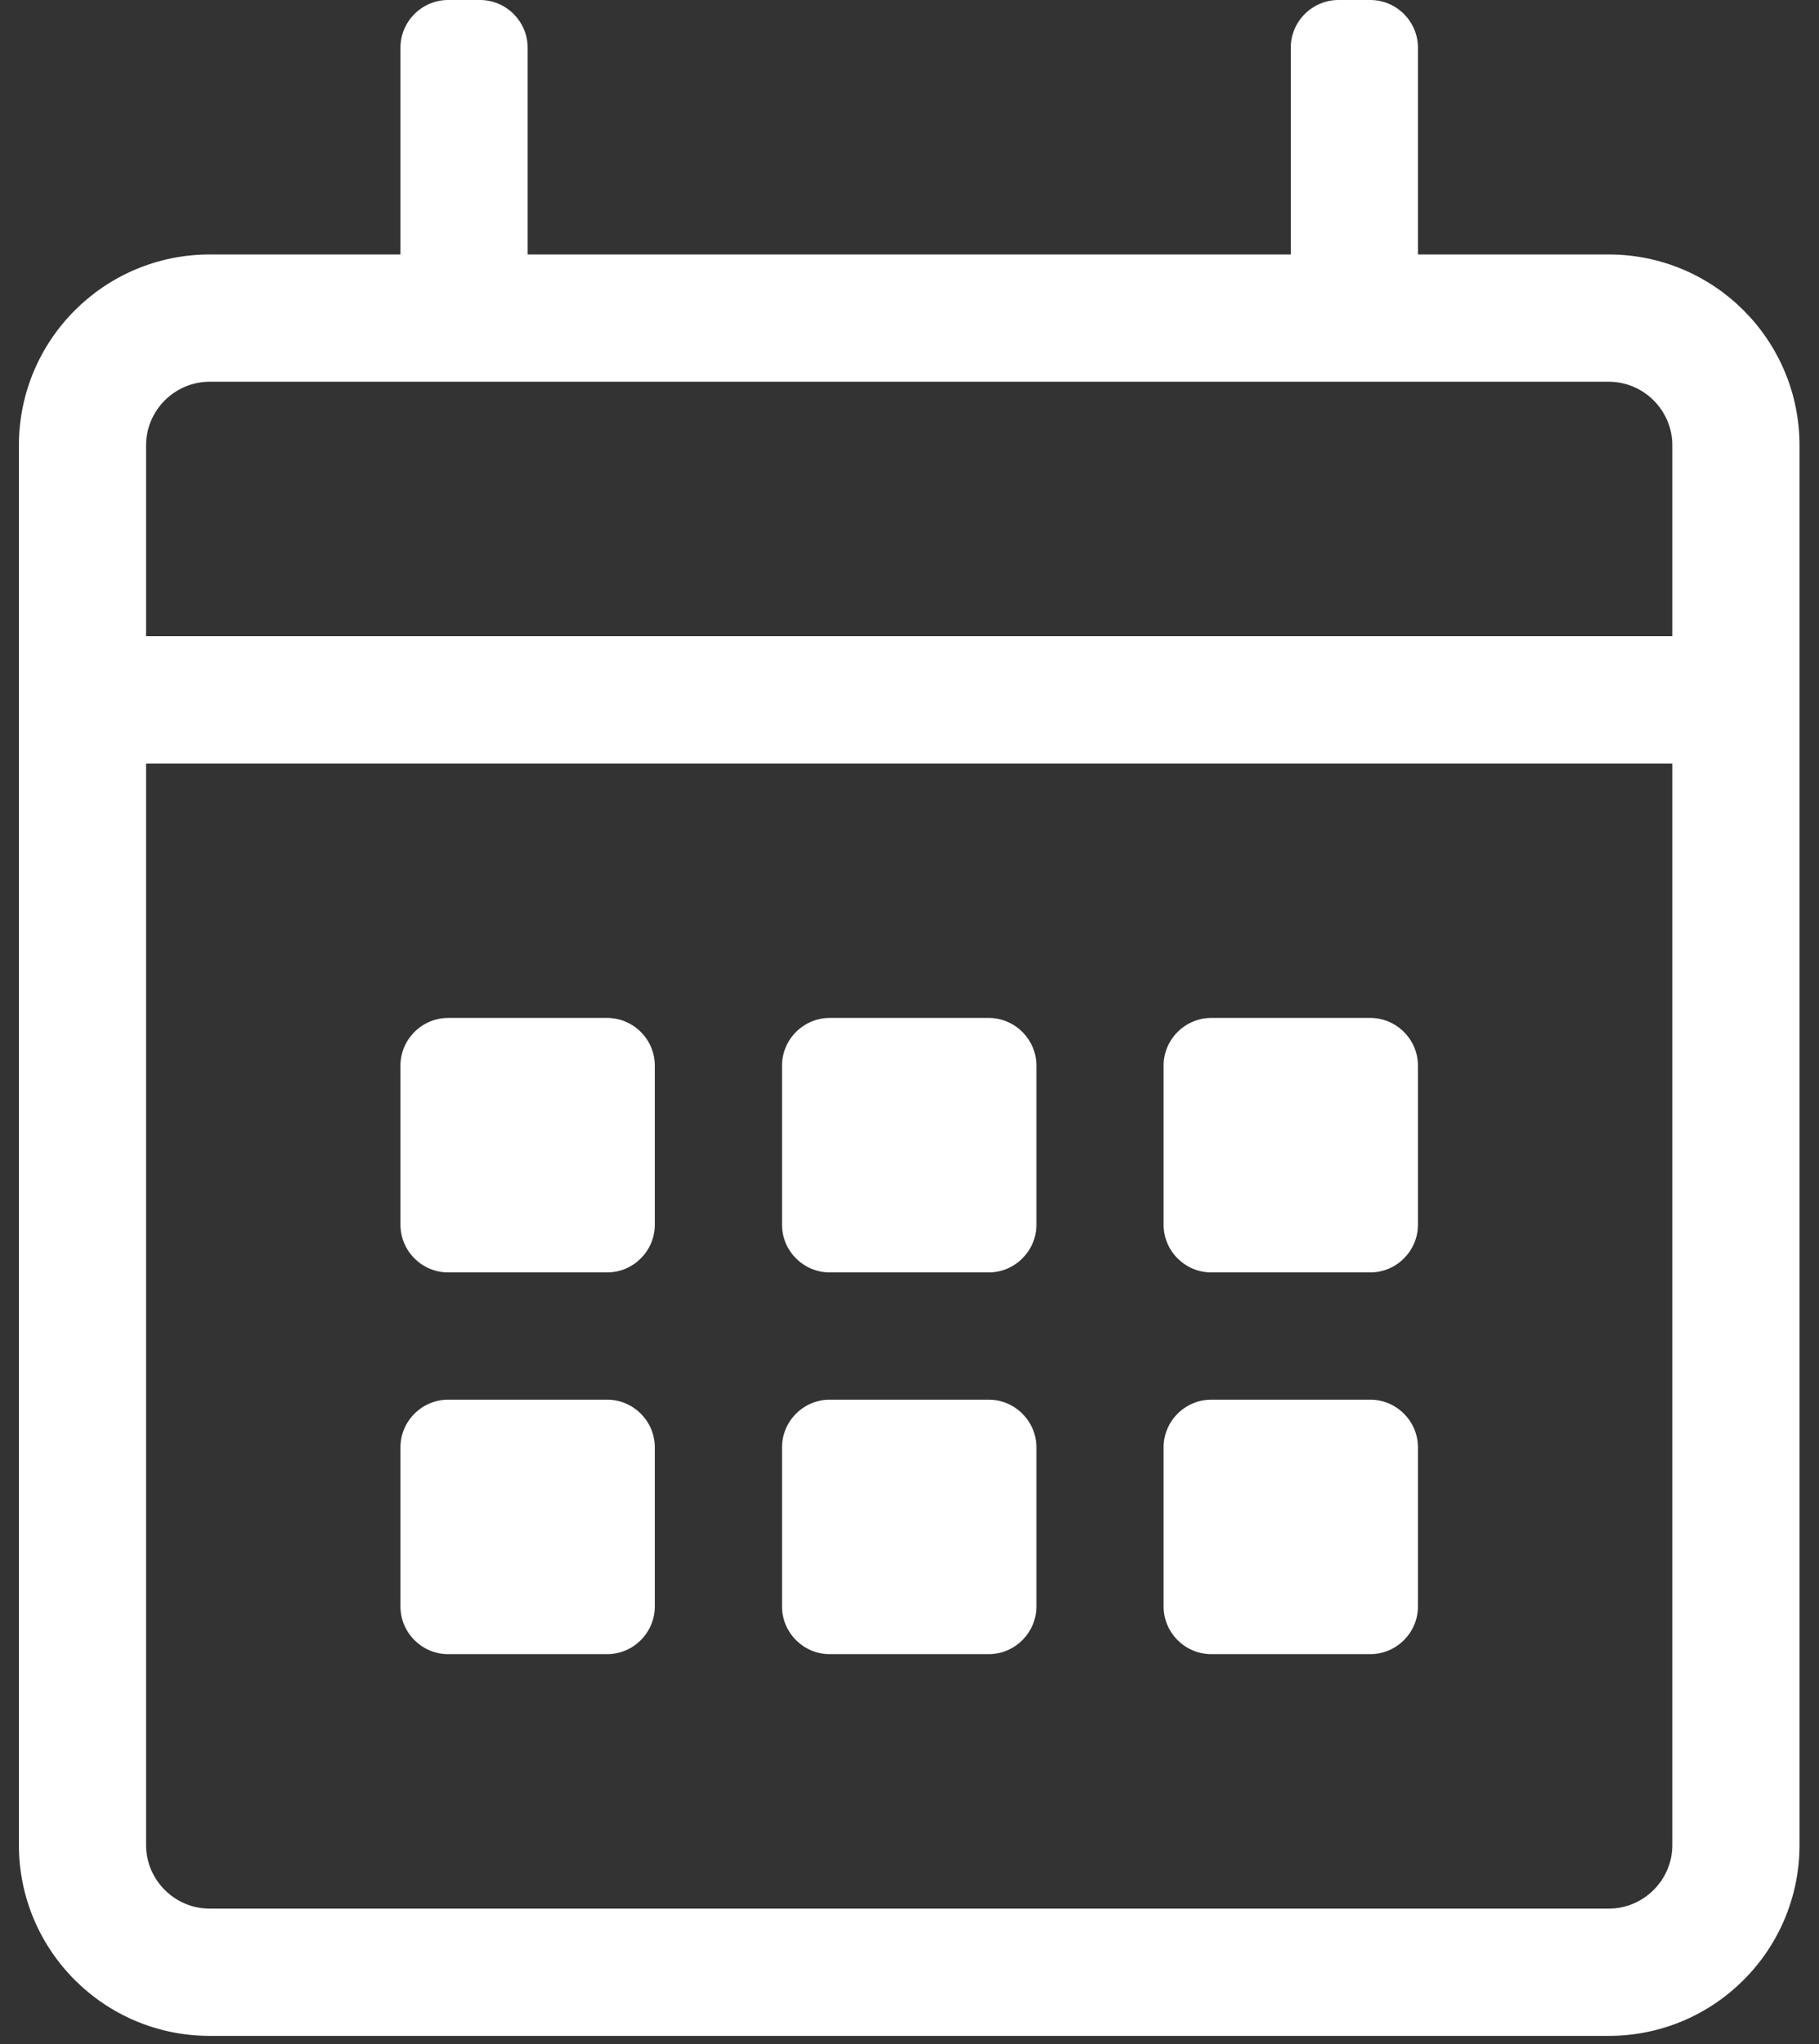 <?xml version="1.0" encoding="UTF-8"?>
<svg width="73px" height="82px" viewBox="0 0 73 82" version="1.1" xmlns="http://www.w3.org/2000/svg" xmlns:xlink="http://www.w3.org/1999/xlink">
    <rect x="0" y="0" width="73" height="82" fill="#333333" stroke="none"/>
    <!-- Generator: Sketch 62 (91390) - https://sketch.com -->
    <title>Fill 3</title>
    <desc>Created with Sketch.</desc>
    <g id="Symbols" stroke="none" stroke-width="1" fill="none" fill-rule="evenodd">
        <g id="SCHEDULE" transform="translate(-179, -34)" fill="#FFFFFF">
            <g id="Group">
                <path d="M233.991,100.355 L227.611,100.355 C226.558,100.355 225.697,99.494 225.697,98.441 L225.697,92.061 C225.697,91.008 226.558,90.147 227.611,90.147 L233.991,90.147 C235.044,90.147 235.905,91.008 235.905,92.061 L235.905,98.441 C235.905,99.494 235.044,100.355 233.991,100.355 M203.365,100.355 L196.985,100.355 C195.932,100.355 195.071,99.494 195.071,98.441 L195.071,92.061 C195.071,91.008 195.932,90.147 196.985,90.147 L203.365,90.147 C204.418,90.147 205.279,91.008 205.279,92.061 L205.279,98.441 C205.279,99.494 204.418,100.355 203.365,100.355 M218.678,100.355 L212.298,100.355 C211.245,100.355 210.384,99.494 210.384,98.441 L210.384,92.061 C210.384,91.008 211.245,90.147 212.298,90.147 L218.678,90.147 C219.731,90.147 220.593,91.008 220.593,92.061 L220.593,98.441 C220.593,99.494 219.731,100.355 218.678,100.355 M233.991,85.042 L227.611,85.042 C226.558,85.042 225.697,84.181 225.697,83.128 L225.697,76.748 C225.697,75.695 226.558,74.834 227.611,74.834 L233.991,74.834 C235.044,74.834 235.905,75.695 235.905,76.748 L235.905,83.128 C235.905,84.181 235.044,85.042 233.991,85.042 M218.678,85.042 L212.298,85.042 C211.245,85.042 210.384,84.181 210.384,83.128 L210.384,76.748 C210.384,75.695 211.245,74.834 212.298,74.834 L218.678,74.834 C219.731,74.834 220.593,75.695 220.593,76.748 L220.593,83.128 C220.593,84.181 219.731,85.042 218.678,85.042 M203.365,85.042 L196.985,85.042 C195.932,85.042 195.071,84.181 195.071,83.128 L195.071,76.748 C195.071,75.695 195.932,74.834 196.985,74.834 L203.365,74.834 C204.418,74.834 205.279,75.695 205.279,76.748 L205.279,83.128 C205.279,84.181 204.418,85.042 203.365,85.042 M243.561,110.563 L187.415,110.563 C186.011,110.563 184.862,109.415 184.862,108.012 L184.862,64.626 L246.114,64.626 L246.114,108.012 C246.114,109.415 244.966,110.563 243.561,110.563 M187.415,49.313 L243.561,49.313 C244.966,49.313 246.114,50.461 246.114,51.865 L246.114,59.521 L184.862,59.521 L184.862,51.865 C184.862,50.461 186.011,49.313 187.415,49.313 M243.561,44.208 L235.905,44.208 L235.905,35.914 C235.905,34.861 235.044,34 233.991,34 L232.715,34 C231.662,34 230.801,34.861 230.801,35.914 L230.801,44.208 L200.176,44.208 L200.176,35.914 C200.176,34.861 199.314,34 198.262,34 L196.985,34 C195.932,34 195.071,34.861 195.071,35.914 L195.071,44.208 L187.415,44.208 C183.187,44.208 179.759,47.638 179.759,51.865 L179.759,108.012 C179.759,112.239 183.187,115.668 187.415,115.668 L243.561,115.668 C247.789,115.668 251.218,112.239 251.218,108.012 L251.218,51.865 C251.218,47.638 247.789,44.208 243.561,44.208" id="Fill-3"></path>
            </g>
        </g>
    </g>
</svg>